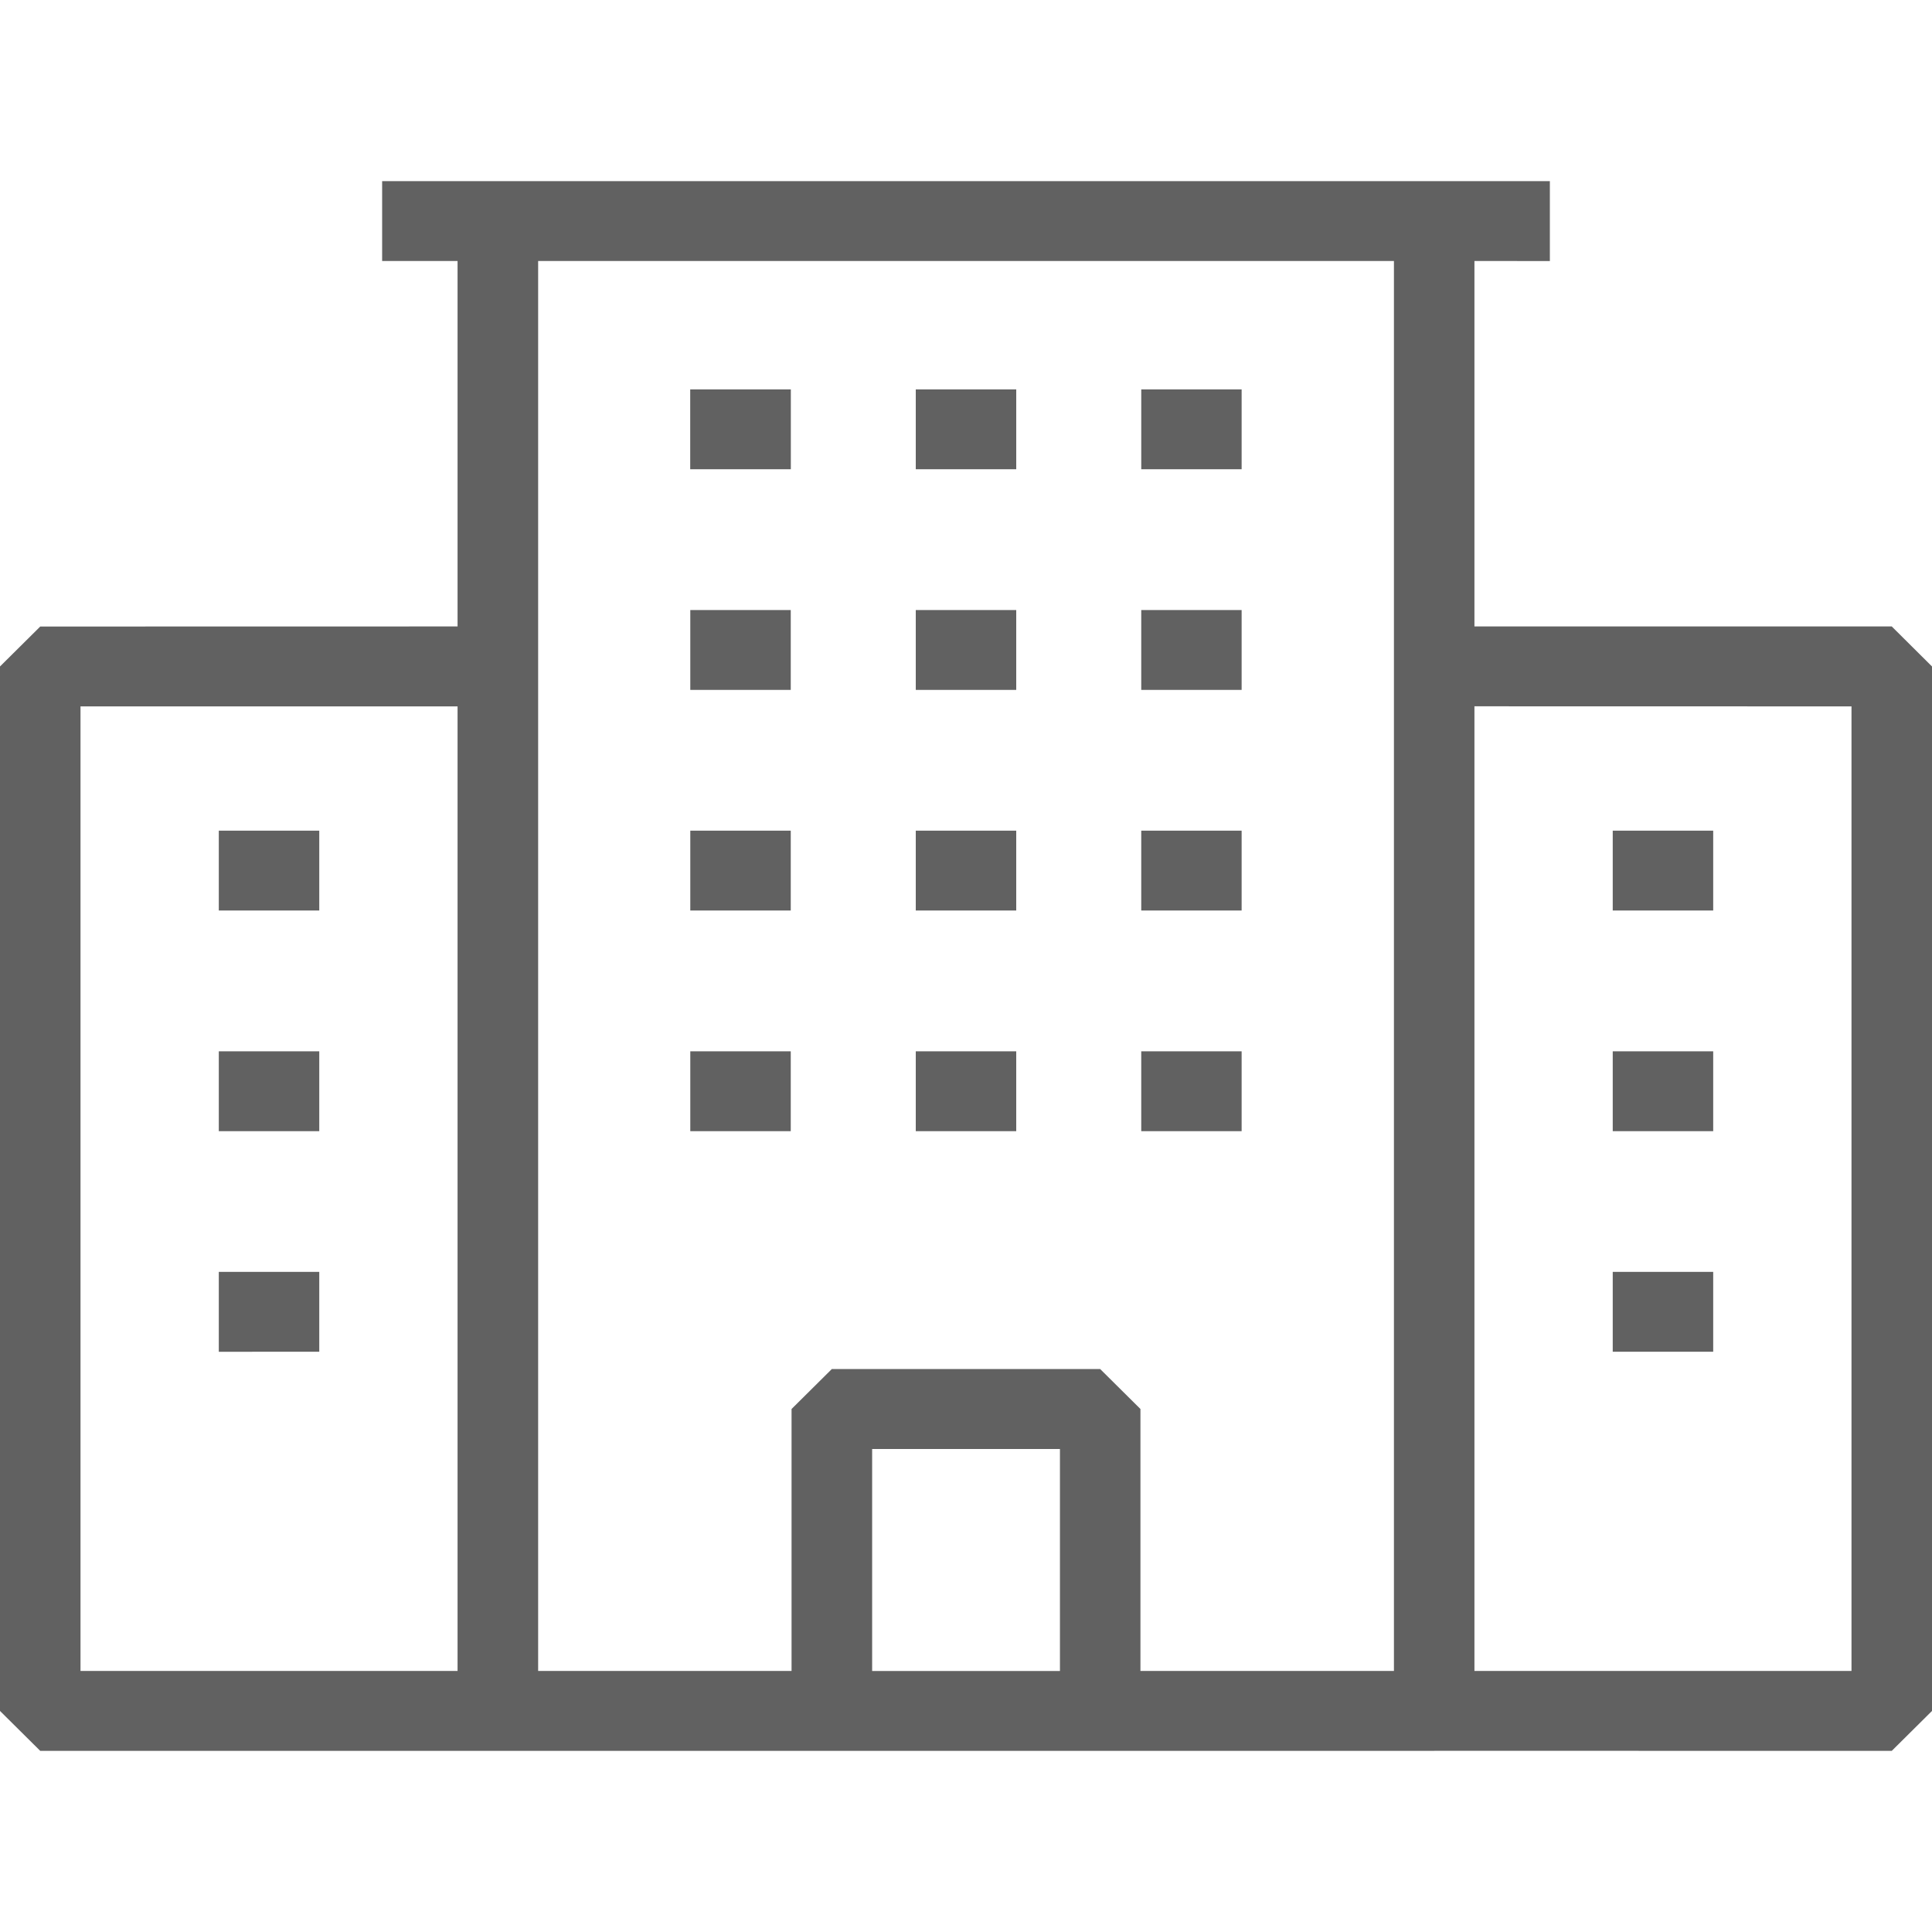 <svg width="24" height="24" viewBox="0 0 24 24" xmlns="http://www.w3.org/2000/svg">
    <g fill="none" fill-rule="evenodd">
        <path d="M0 0h24v24H0z"/>
        <path d="M19.253 2.25v.993l-.937-.001v4.54H23.5l.5.497v12.975l-.5.496-5.683-.001v.001H.5l-.5-.496V8.279l.5-.496 5.184-.001v-4.54h-.937V2.25h14.506zm-1.937.992H6.685v17.515h3.148v-3.254l.5-.496h3.334l.5.496v3.254h3.149V3.242zM13.167 18h-2.333v2.758h2.333V18zM5.684 8.775H1v11.982h4.684V8.775zm17.316 0-4.684-.001v11.983H23V8.775zM3.966 15.8v.992H2.718V15.8h1.248zm17.316 0v.992h-1.248V15.8h1.248zM9.823 13.06v.992H8.575v-.992h1.248zm2.801 0v.992h-1.248v-.992h1.248zm2.8 0v.992h-1.247v-.992h1.248zm-11.458 0v.992H2.718v-.992h1.248zm17.316 0v.992h-1.248v-.992h1.248zM9.823 10.319v.992H8.575v-.992h1.248zm2.801 0v.992h-1.248v-.992h1.248zm2.8 0v.992h-1.247v-.992h1.248zm-11.458 0v.992H2.718v-.992h1.248zm17.316 0v.992h-1.248v-.992h1.248zM9.823 7.578v.992H8.575v-.992h1.248zm2.801 0v.992h-1.248v-.992h1.248zm2.8 0v.992h-1.247v-.992h1.248zm-5.6-2.741v.992h-1.25v-.992h1.25zm2.8 0v.992h-1.248v-.992h1.248zm2.8 0v.992h-1.247v-.992h1.248z" fill="#616161" fill-rule="nonzero"/>
    </g>
</svg>
